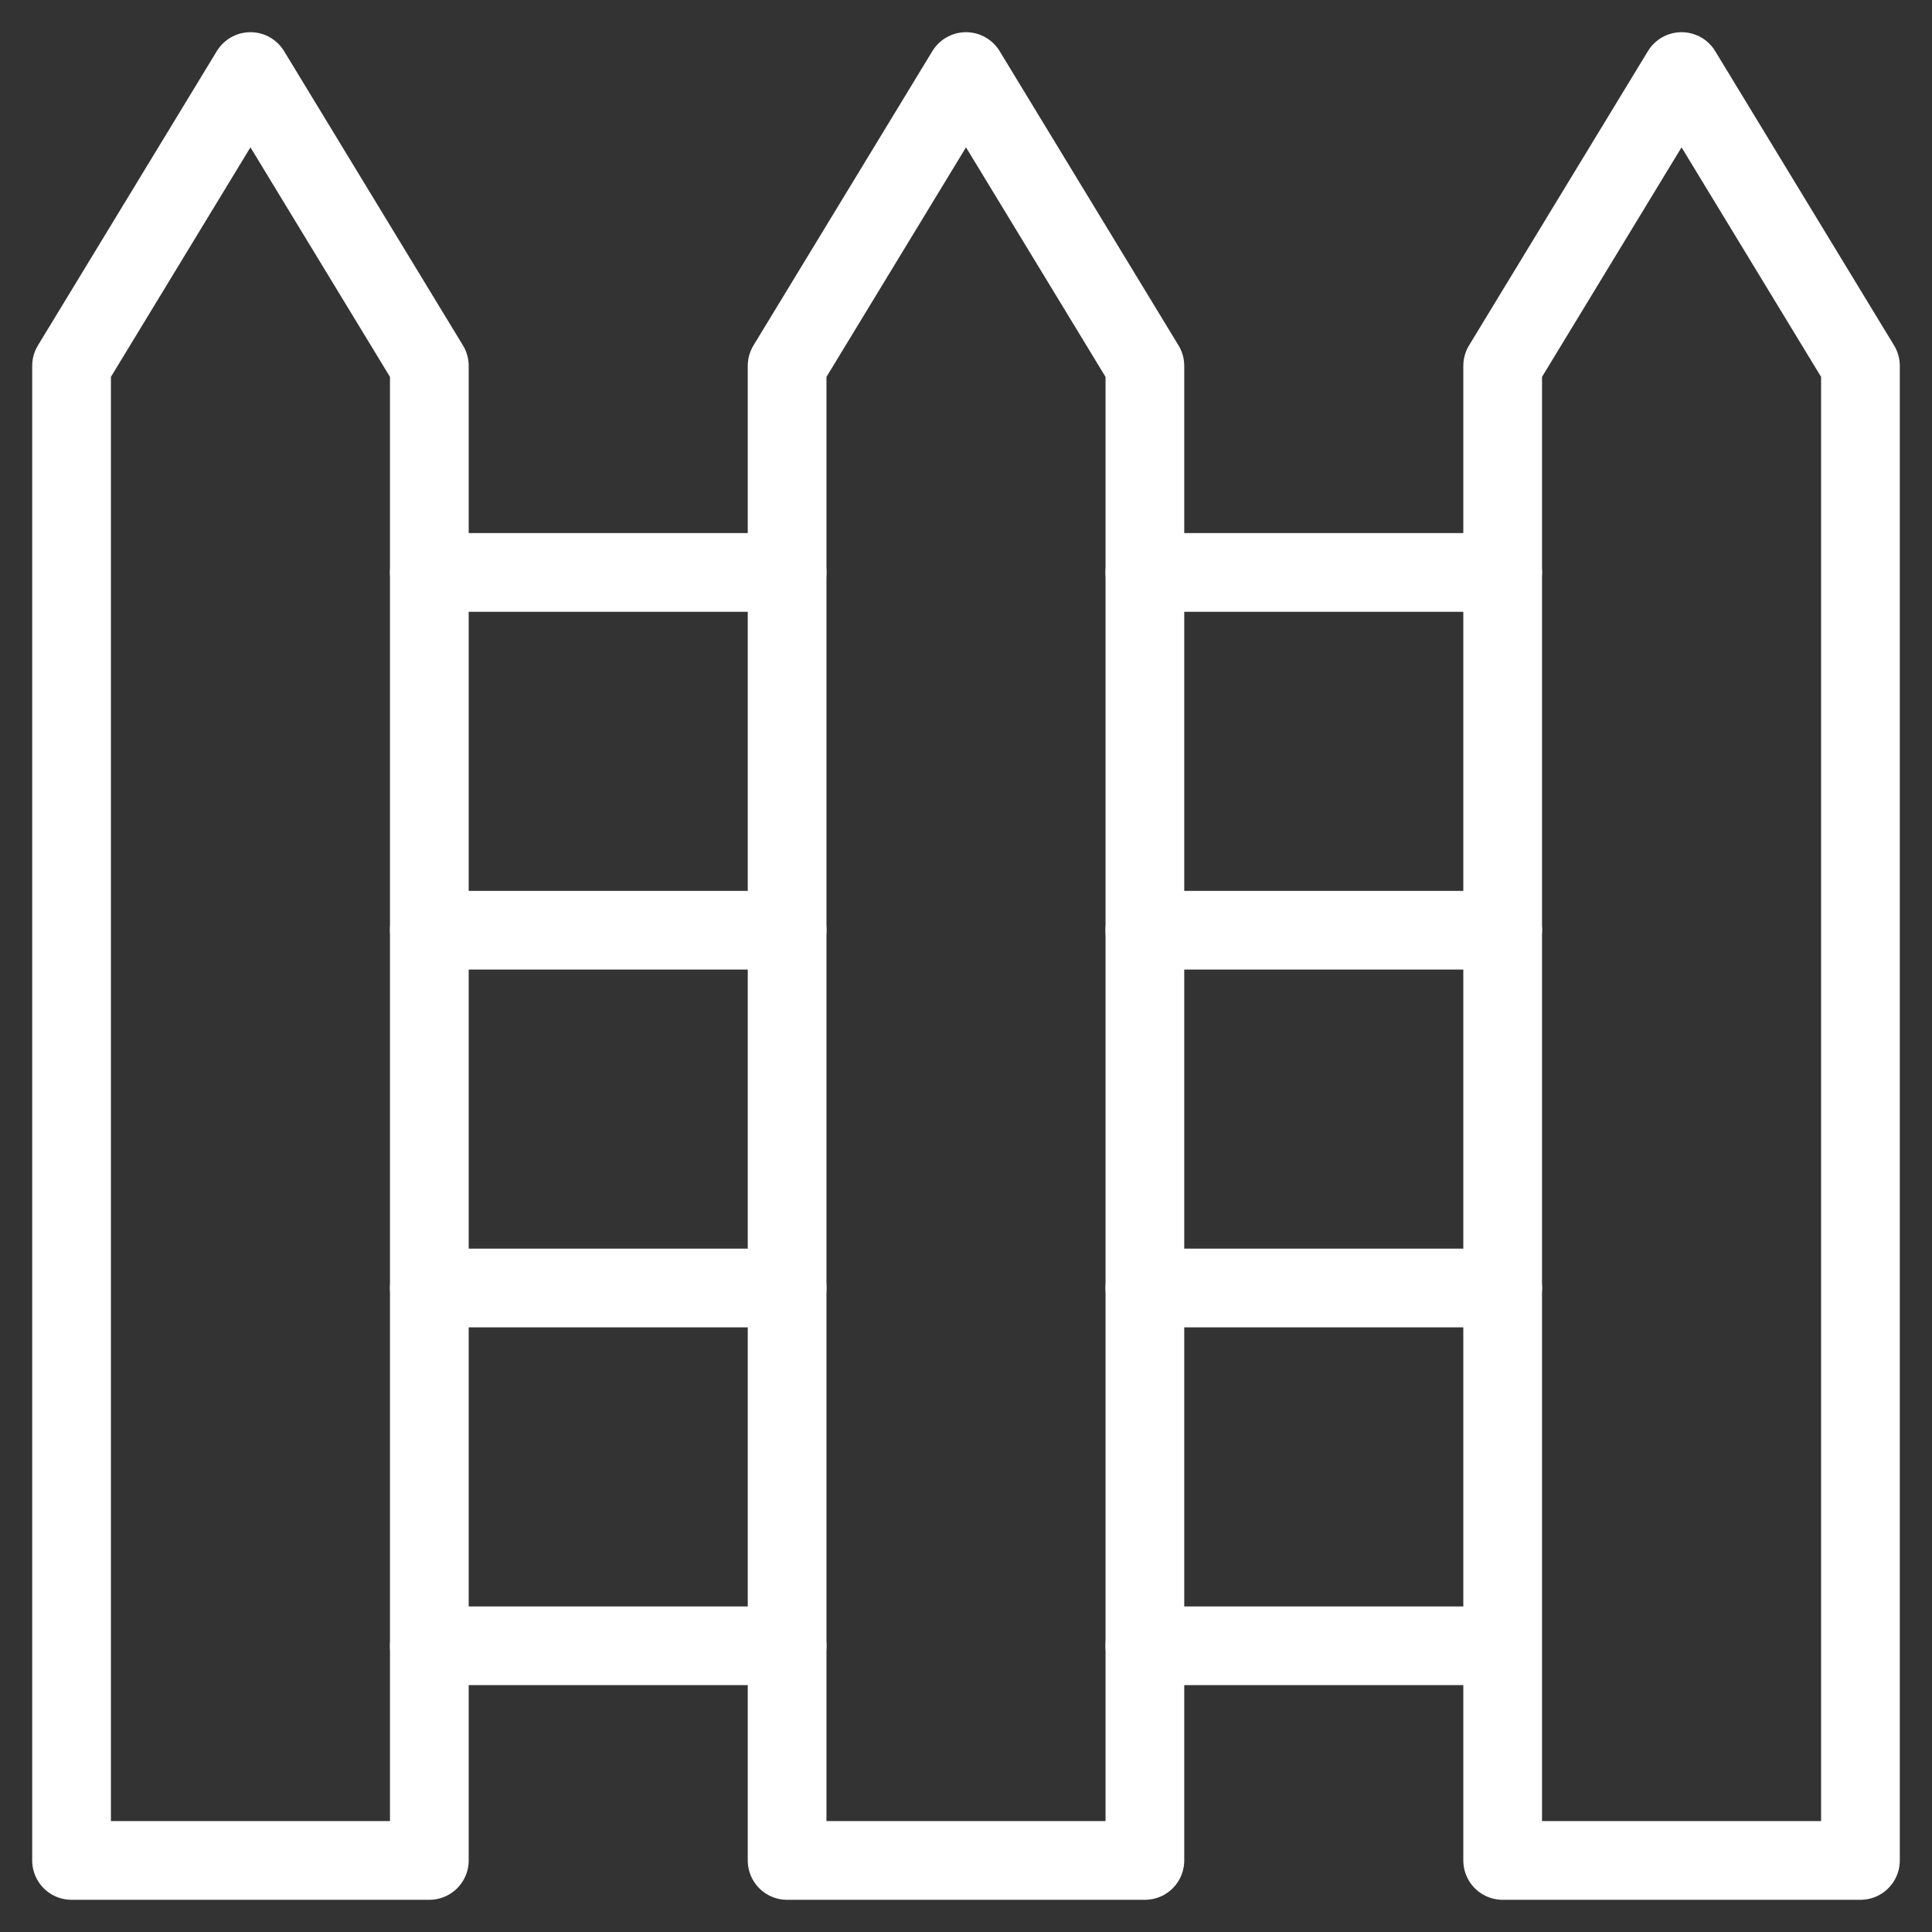 <?xml version="1.0" encoding="UTF-8" standalone="no"?>
<svg width="27px" height="27px" viewBox="0 0 27 27" version="1.1" xmlns="http://www.w3.org/2000/svg" xmlns:xlink="http://www.w3.org/1999/xlink">
    <rect x="0" y="0" width="27" height="27" fill="#333333" stroke="none"/>
    <!-- Generator: Sketch 50.2 (55047) - http://www.bohemiancoding.com/sketch -->
    <title>fence</title>
    <desc>Created with Sketch.</desc>
    <defs></defs>
    <g id="Page-1" stroke="none" stroke-width="1" fill="none" fill-rule="evenodd" stroke-linecap="round" stroke-linejoin="round">
        <g id="fence" transform="translate(1, 1)" stroke="#FFFFFF" stroke-width="1.1">
            <polygon id="Shape" points="5 25 0 25 0 4.113 2.5 0 5 4.113"></polygon>
            <polygon id="Shape" points="15 25 10 25 10 4.113 12.5 0 15 4.113"></polygon>
            <polygon id="Shape" points="25 25 20 25 20 4.113 22.5 0 25 4.113"></polygon>
            <path d="M5,7 L10,7" id="Shape"></path>
            <path d="M5,12 L10,12" id="Shape"></path>
            <path d="M5,17 L10,17" id="Shape"></path>
            <path d="M5,22 L10,22" id="Shape"></path>
            <path d="M15,7 L20,7" id="Shape"></path>
            <path d="M15,12 L20,12" id="Shape"></path>
            <path d="M15,17 L20,17" id="Shape"></path>
            <path d="M15,22 L19.992,22" id="Shape"></path>
        </g>
    </g>
</svg>